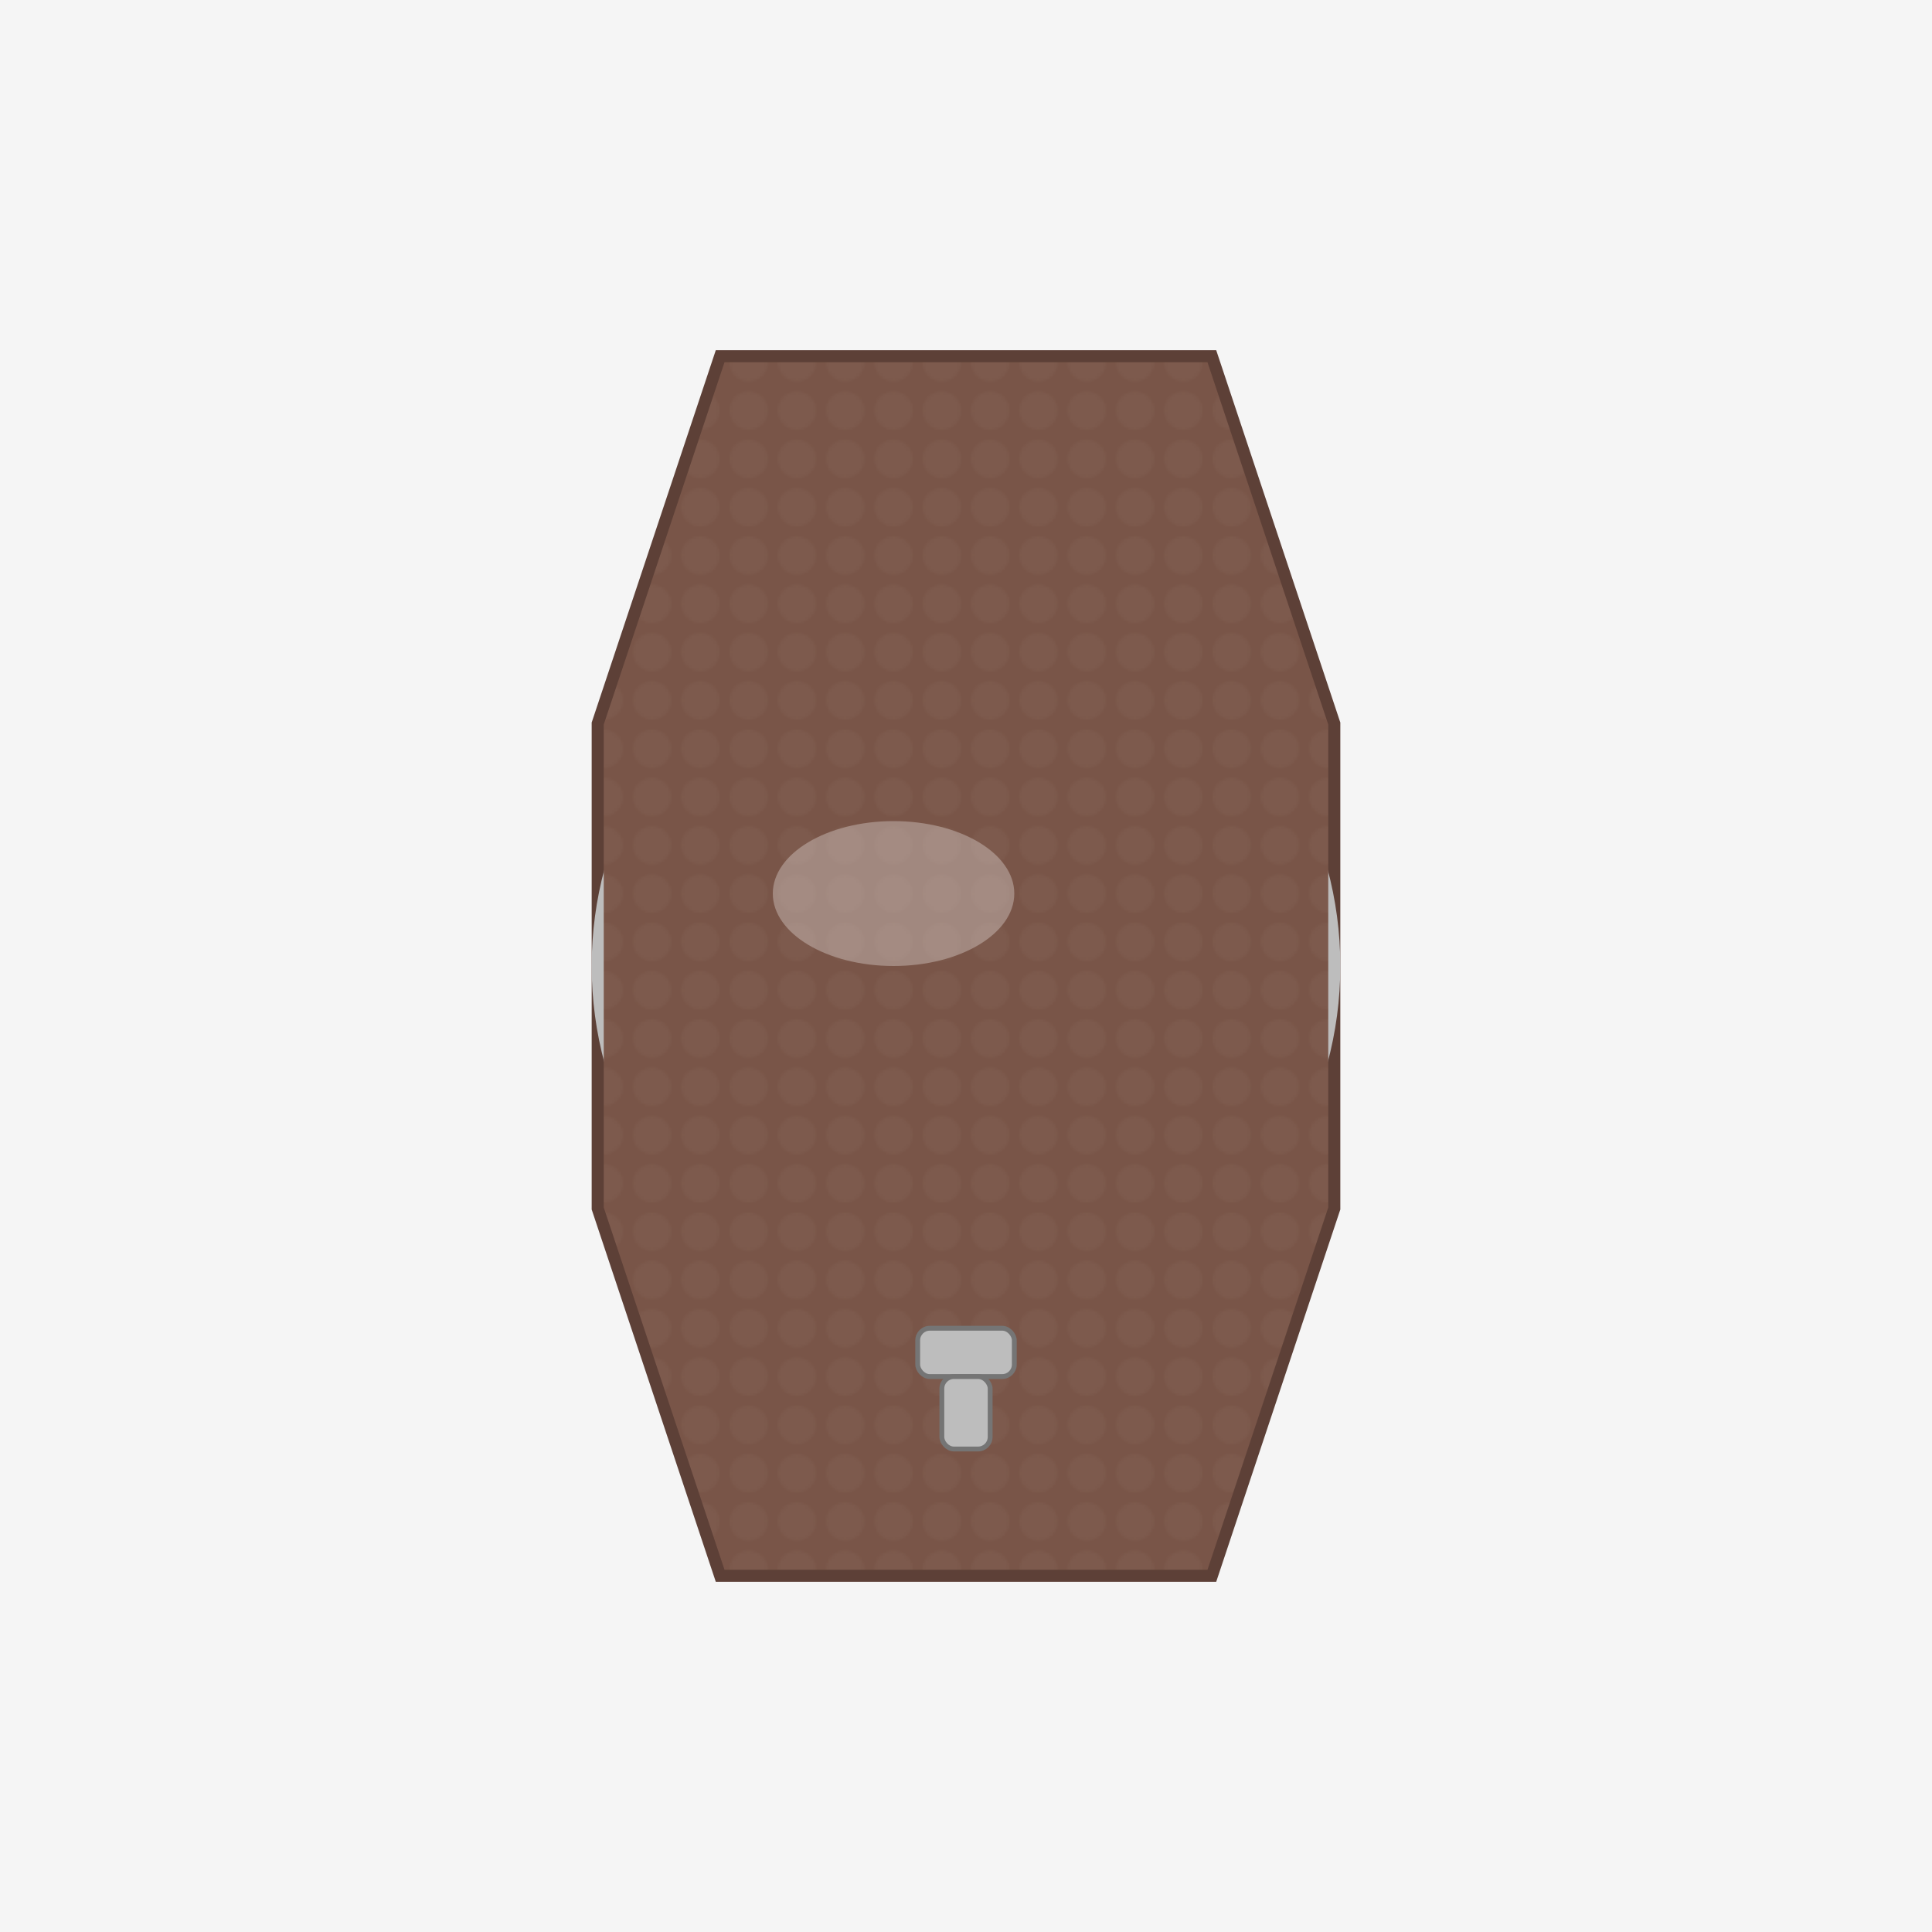 <svg width="800" height="800" viewBox="0 0 800 800" xmlns="http://www.w3.org/2000/svg">
  <!-- Fondo del producto -->
  <rect width="800" height="800" fill="#f5f5f5" />
  
  <!-- Correa del reloj -->
  <path d="M300 150 L500 150 L550 300 L550 500 L500 650 L300 650 L250 500 L250 300 Z" fill="#795548" stroke="#5d4037" stroke-width="10" />
  
  <!-- Caja del reloj -->
  <circle cx="400" cy="400" r="150" fill="#f5f5f5" stroke="#bdbdbd" stroke-width="10" />
  
  <!-- Esfera del reloj -->
  <circle cx="400" cy="400" r="130" fill="#ffffff" stroke="#e0e0e0" stroke-width="5" />
  
  <!-- Marcadores de hora -->
  <line x1="400" y1="280" x2="400" y2="300" stroke="#212121" stroke-width="3" />
  <line x1="520" y1="400" x2="500" y2="400" stroke="#212121" stroke-width="3" />
  <line x1="400" y1="520" x2="400" y2="500" stroke="#212121" stroke-width="3" />
  <line x1="280" y1="400" x2="300" y2="400" stroke="#212121" stroke-width="3" />
  
  <line x1="460" y1="290" x2="450" y2="310" stroke="#212121" stroke-width="2" />
  <line x1="510" y1="340" x2="490" y2="350" stroke="#212121" stroke-width="2" />
  <line x1="510" y1="460" x2="490" y2="450" stroke="#212121" stroke-width="2" />
  <line x1="460" y1="510" x2="450" y2="490" stroke="#212121" stroke-width="2" />
  <line x1="340" y1="510" x2="350" y2="490" stroke="#212121" stroke-width="2" />
  <line x1="290" y1="460" x2="310" y2="450" stroke="#212121" stroke-width="2" />
  <line x1="290" y1="340" x2="310" y2="350" stroke="#212121" stroke-width="2" />
  <line x1="340" y1="290" x2="350" y2="310" stroke="#212121" stroke-width="2" />
  
  <!-- Manecillas del reloj -->
  <line x1="400" y1="400" x2="400" y2="320" stroke="#212121" stroke-width="4" />
  <line x1="400" y1="400" x2="450" y2="400" stroke="#212121" stroke-width="3" />
  <line x1="400" y1="400" x2="380" y2="350" stroke="#f44336" stroke-width="2" />
  
  <!-- Centro de las manecillas -->
  <circle cx="400" cy="400" r="8" fill="#bdbdbd" stroke="#757575" stroke-width="2" />
  
  <!-- Textura de la correa -->
  <pattern id="leather" patternUnits="userSpaceOnUse" width="20" height="20">
    <rect width="20" height="20" fill="#795548" />
    <circle cx="10" cy="10" r="8" fill="#8d6e63" fill-opacity="0.2" />
  </pattern>
  <path d="M300 150 L500 150 L550 300 L550 500 L500 650 L300 650 L250 500 L250 300 Z" fill="url(#leather)" />
  
  <!-- Hebilla -->
  <rect x="380" y="550" width="40" height="20" rx="5" fill="#bdbdbd" stroke="#757575" stroke-width="2" />
  <rect x="390" y="570" width="20" height="30" rx="5" fill="#bdbdbd" stroke="#757575" stroke-width="2" />
  
  <!-- Brillo del cristal -->
  <ellipse cx="370" cy="370" rx="50" ry="30" fill="#ffffff" fill-opacity="0.3" />
</svg>